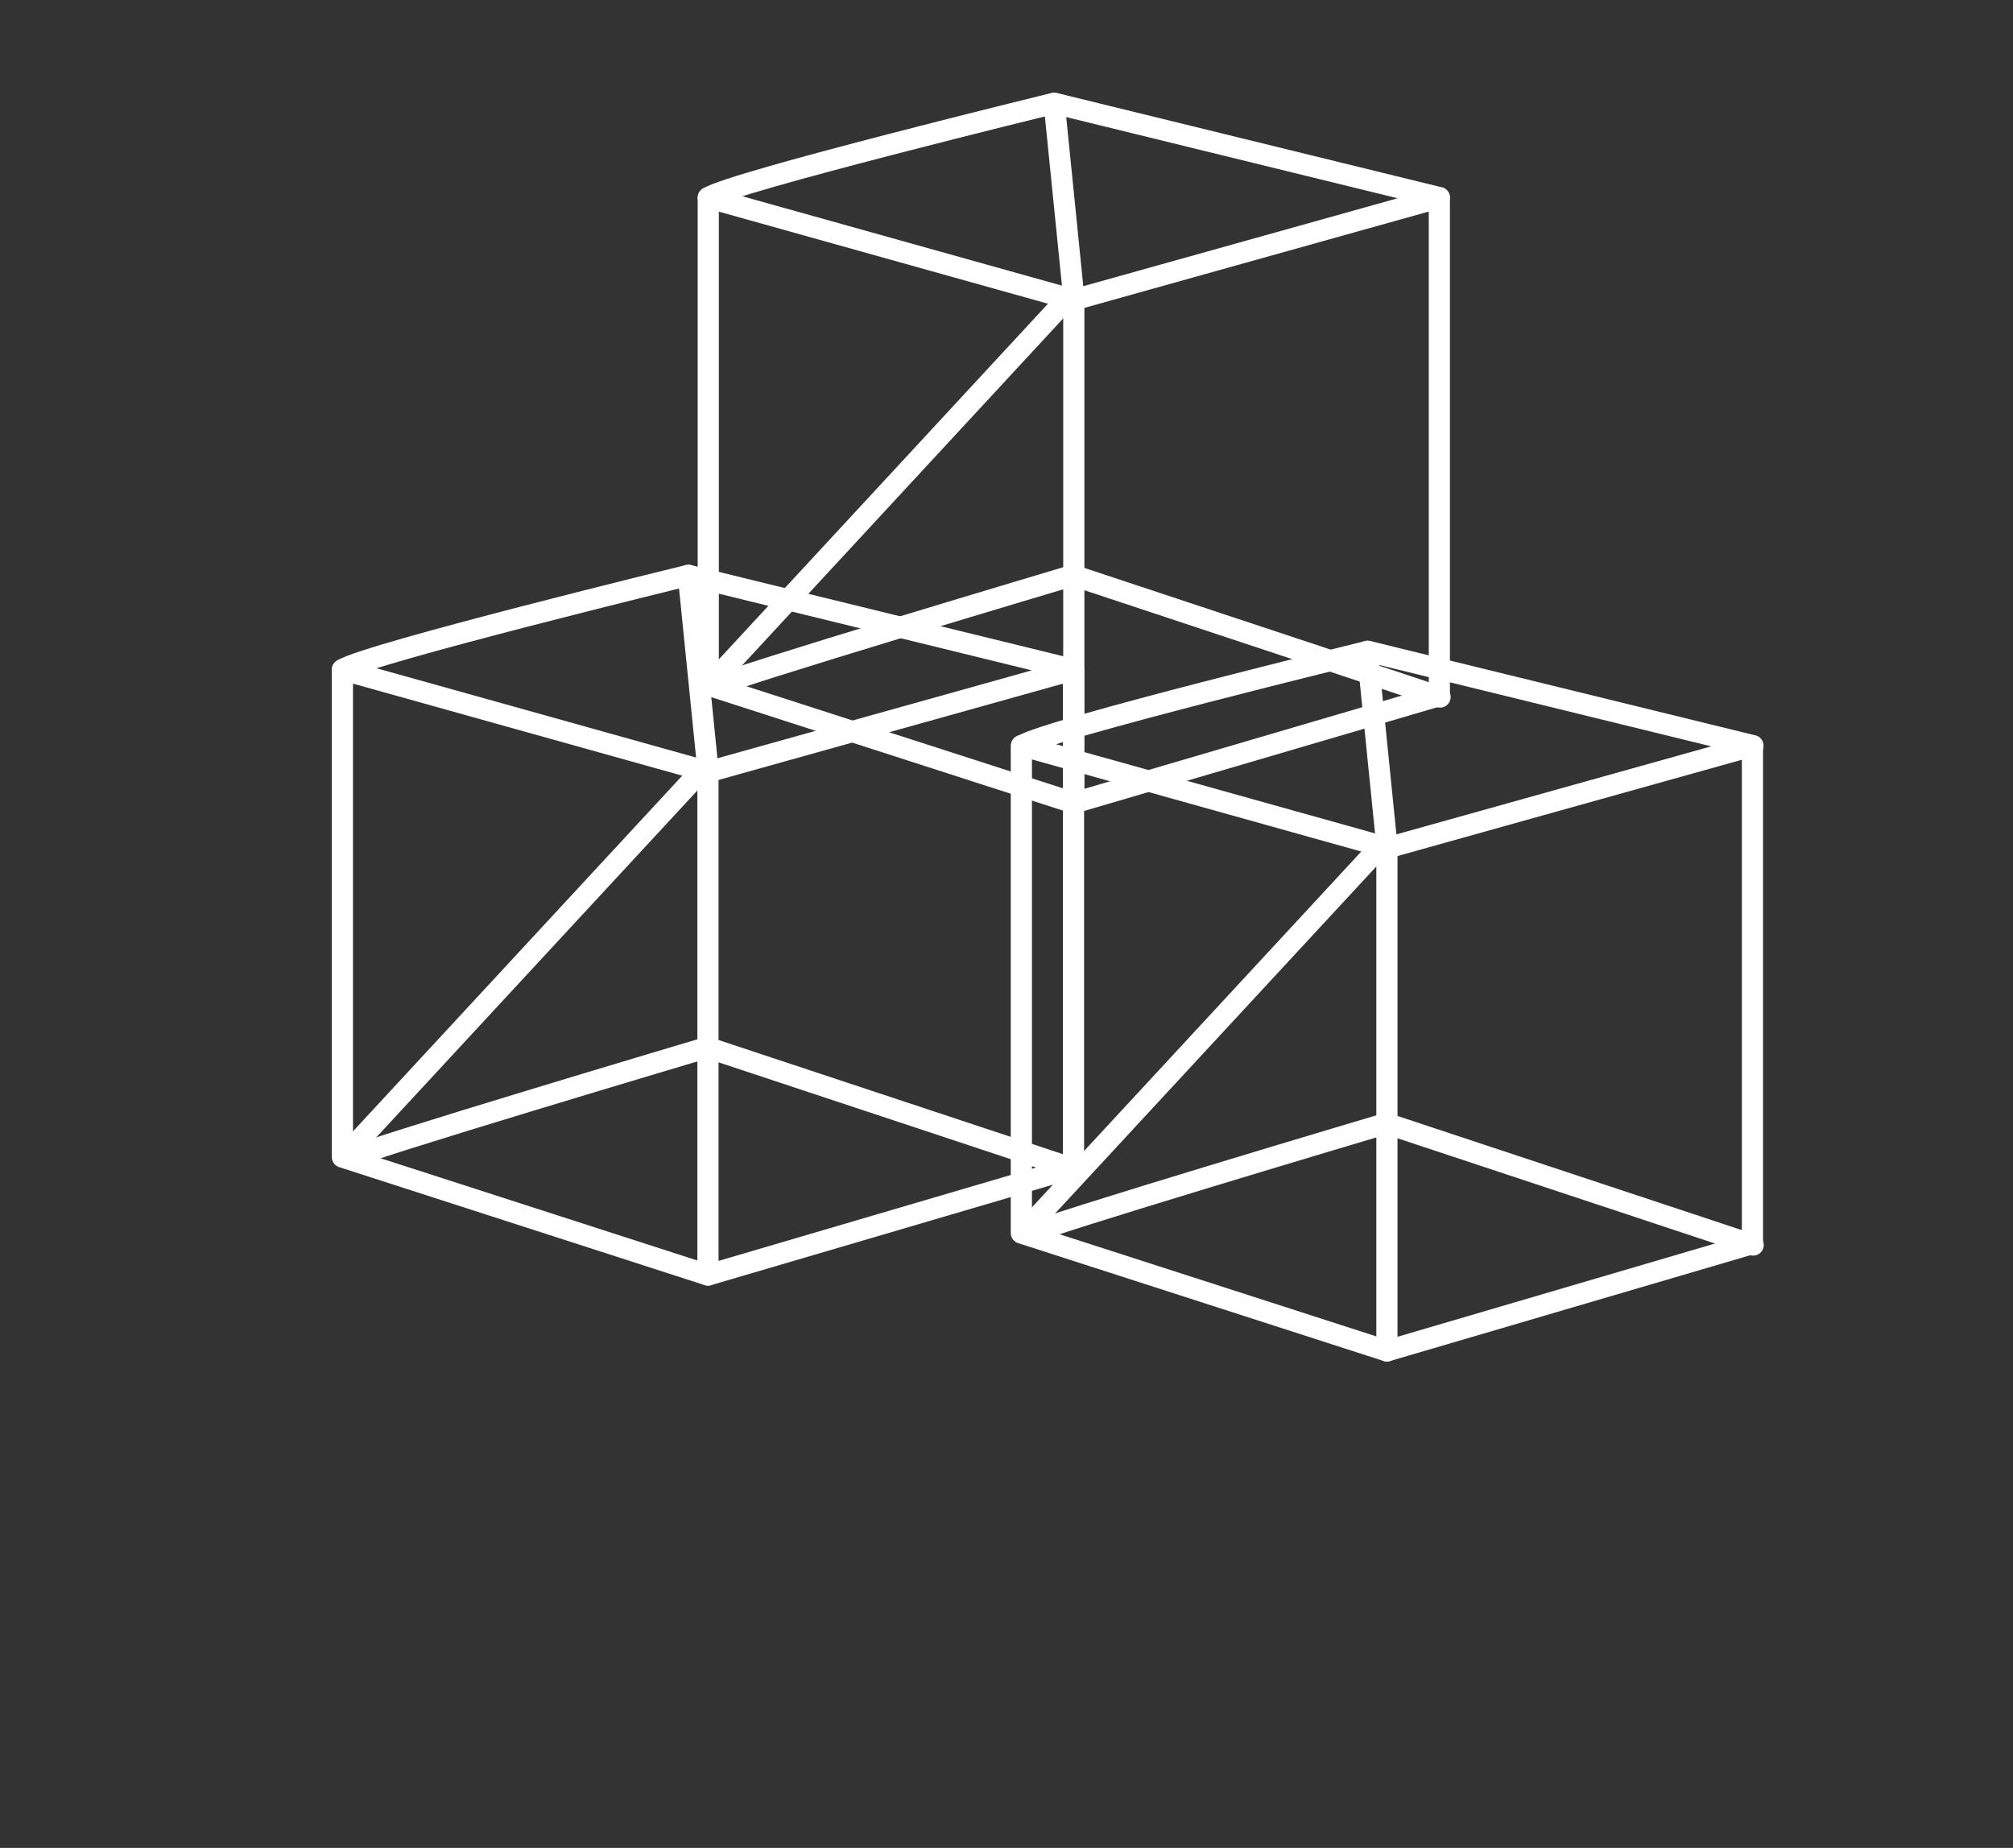 <svg id="Layer_1" data-name="Layer 1" xmlns="http://www.w3.org/2000/svg" viewBox="0 0 195 179"><rect x="0" y="0" width="195" height="179" fill="#333333" stroke="none"/><path d="M69.35,66.47c.47-.58,34.6-10.74,34.6-10.74L139.5,67.52" style="fill:none;stroke:#fff;stroke-linecap:round;stroke-linejoin:round;stroke-width:2.051px"/><line x1="103.7" y1="28.57" x2="68.93" y2="66.14" style="fill:none;stroke:#fff;stroke-linecap:round;stroke-linejoin:round;stroke-width:2.051px"/><line x1="104.02" y1="28.84" x2="102.12" y2="10.01" style="fill:none;stroke:#fff;stroke-linecap:round;stroke-linejoin:round;stroke-width:2.051px"/><path d="M68.61,19.15C70.9,17.63,102.12,10,102.12,10l37.31,9.14L104,29.05Z" style="fill:none;stroke:#fff;stroke-linecap:round;stroke-linejoin:round;stroke-width:2.051px"/><polyline points="139.43 19.15 139.43 67.38 104.02 77.78 104.02 29.05" style="fill:none;stroke:#fff;stroke-linecap:round;stroke-linejoin:round;stroke-width:2.051px"/><polyline points="68.61 19.15 68.61 66.36 104.02 77.78" style="fill:none;stroke:#fff;stroke-linecap:round;stroke-linejoin:round;stroke-width:2.051px"/><path d="M99.68,119.55c.48-.58,34.61-10.73,34.61-10.73l35.54,11.78" style="fill:none;stroke:#fff;stroke-linecap:round;stroke-linejoin:round;stroke-width:2.051px"/><line x1="134.04" y1="81.65" x2="99.26" y2="119.22" style="fill:none;stroke:#fff;stroke-linecap:round;stroke-linejoin:round;stroke-width:2.051px"/><line x1="134.35" y1="81.92" x2="132.45" y2="63.09" style="fill:none;stroke:#fff;stroke-linecap:round;stroke-linejoin:round;stroke-width:2.051px"/><path d="M99,72.23c2.28-1.52,33.5-9.14,33.5-9.14l37.31,9.14-35.41,9.9Z" style="fill:none;stroke:#fff;stroke-linecap:round;stroke-linejoin:round;stroke-width:2.051px"/><polyline points="169.76 72.23 169.76 120.46 134.35 130.86 134.35 82.13" style="fill:none;stroke:#fff;stroke-linecap:round;stroke-linejoin:round;stroke-width:2.051px"/><polyline points="98.94 72.23 98.94 119.44 134.35 130.86" style="fill:none;stroke:#fff;stroke-linecap:round;stroke-linejoin:round;stroke-width:2.051px"/><path d="M33.91,112.19c.47-.58,34.6-10.73,34.6-10.73l35.54,11.78" style="fill:none;stroke:#fff;stroke-linecap:round;stroke-linejoin:round;stroke-width:2.051px"/><line x1="68.26" y1="74.3" x2="33.49" y2="111.86" style="fill:none;stroke:#fff;stroke-linecap:round;stroke-linejoin:round;stroke-width:2.051px"/><line x1="68.58" y1="74.56" x2="66.68" y2="55.73" style="fill:none;stroke:#fff;stroke-linecap:round;stroke-linejoin:round;stroke-width:2.051px"/><path d="M33.17,64.87c2.29-1.52,33.51-9.14,33.51-9.14L104,64.87l-35.41,9.9Z" style="fill:none;stroke:#fff;stroke-linecap:round;stroke-linejoin:round;stroke-width:2.051px"/><polyline points="103.99 64.87 103.99 113.1 68.58 123.51 68.58 74.77" style="fill:none;stroke:#fff;stroke-linecap:round;stroke-linejoin:round;stroke-width:2.051px"/><polyline points="33.17 64.87 33.17 112.08 68.58 123.51" style="fill:none;stroke:#fff;stroke-linecap:round;stroke-linejoin:round;stroke-width:2.051px"/></svg>
